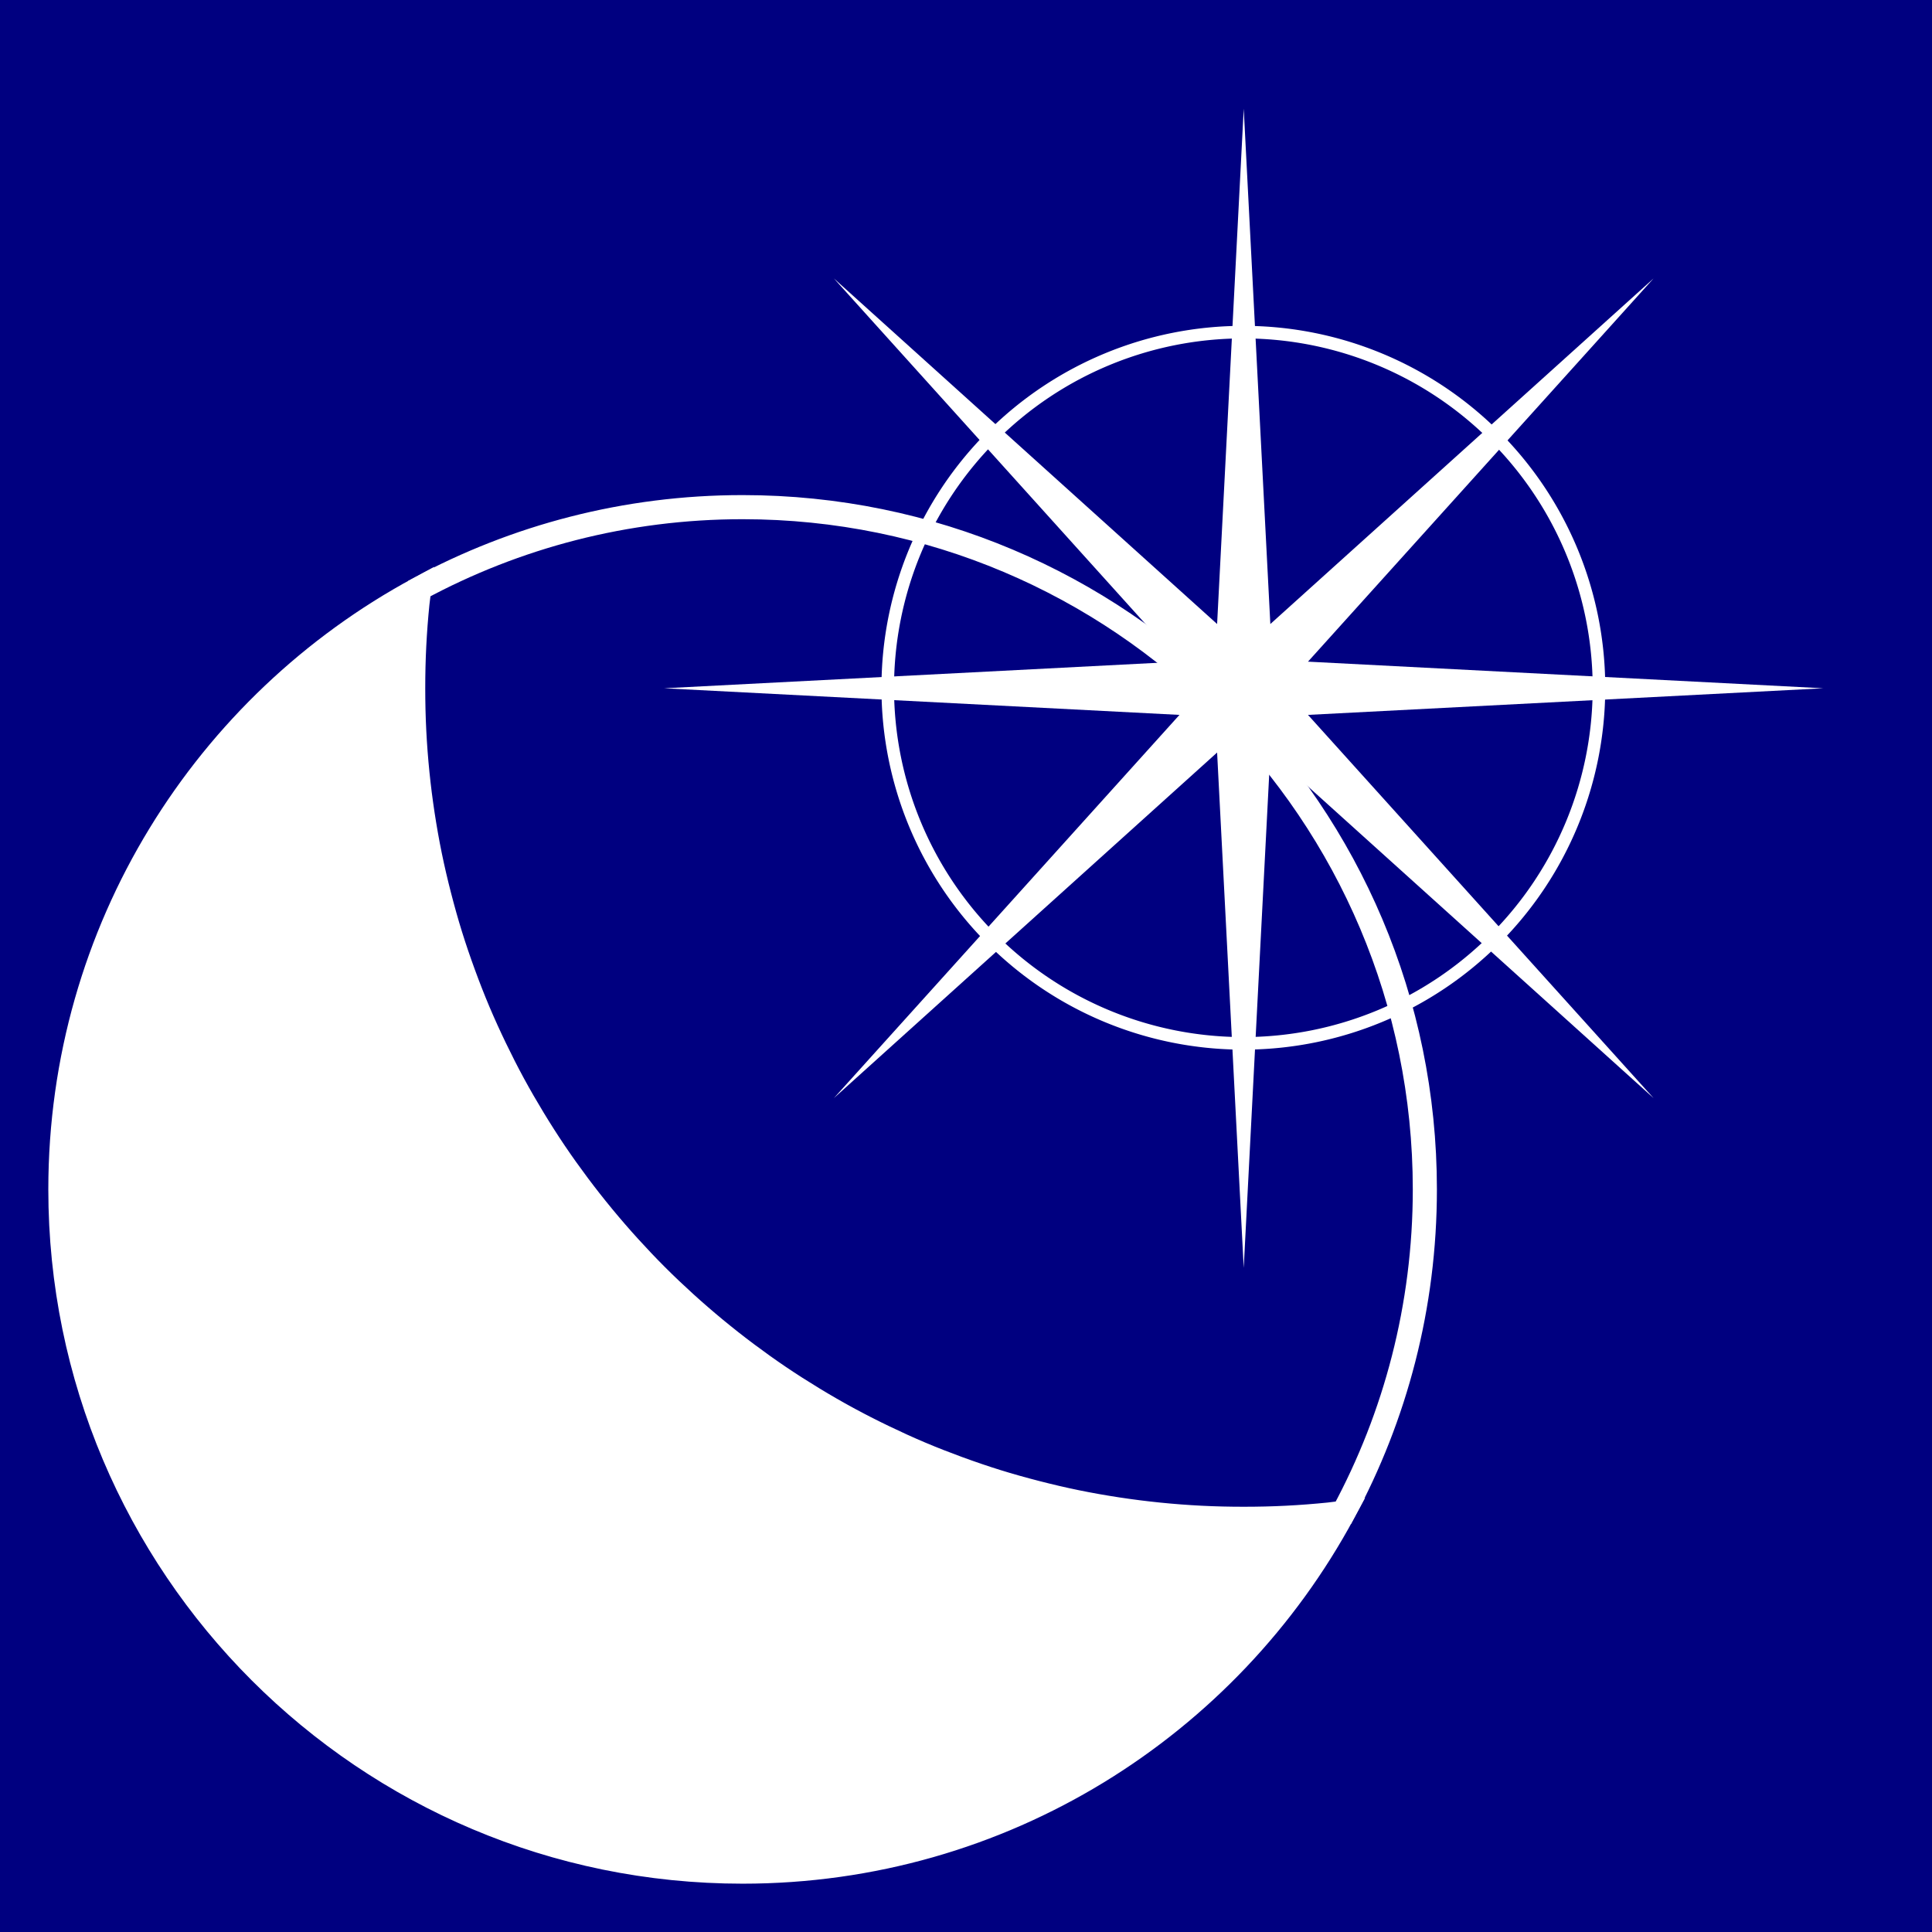 <?xml version="1.0" encoding="UTF-8" standalone="no"?>
<!-- Created with Inkscape (http://www.inkscape.org/) -->

<svg
   xmlns:dc="http://purl.org/dc/elements/1.1/"
   xmlns:cc="http://creativecommons.org/ns#"
   xmlns:rdf="http://www.w3.org/1999/02/22-rdf-syntax-ns#"
   xmlns:svg="http://www.w3.org/2000/svg"
   xmlns="http://www.w3.org/2000/svg"
   xmlns:sodipodi="http://sodipodi.sourceforge.net/DTD/sodipodi-0.dtd"
   xmlns:inkscape="http://www.inkscape.org/namespaces/inkscape"
   width="640"
   height="640"
   id="svg2"
   version="1.1"
   inkscape:version="0.48.4 r9939"
   sodipodi:docname="Estrela.svg">
  <defs
     id="defs4" />
  <sodipodi:namedview
     id="base"
     pagecolor="#000080"
     bordercolor="#666666"
     borderopacity="1.0"
     inkscape:pageopacity="1"
     inkscape:pageshadow="2"
     inkscape:zoom="0.63152174"
     inkscape:cx="172.76202"
     inkscape:cy="274.40129"
     inkscape:document-units="px"
     inkscape:current-layer="layer1"
     showgrid="true"
     inkscape:window-width="1366"
     inkscape:window-height="768"
     inkscape:window-x="0"
     inkscape:window-y="0"
     inkscape:window-maximized="1"
     showborder="true"
     borderlayer="false"
     inkscape:showpageshadow="false"
     showguides="true"
     inkscape:snap-from-guide="true"
     objecttolerance="50"
     inkscape:snap-bbox="false"
     inkscape:snap-object-midpoints="false"
     inkscape:snap-page="false"
     inkscape:snap-nodes="true">
    <inkscape:grid
       type="xygrid"
       id="grid2997"
       empspacing="8"
       visible="true"
       enabled="true"
       snapvisiblegridlinesonly="true"
       dotted="true" />
  </sodipodi:namedview>
  <g
     inkscape:label="Layer 1"
     inkscape:groupmode="layer"
     id="layer1"
     transform="translate(0,-412.362)">
    <rect
       style="fill:#000080;fill-opacity:1;stroke:none;stroke-width:8;stroke-miterlimit:4;stroke-opacity:1;stroke-dasharray:none"
       id="rect4954"
       width="640"
       height="640"
       x="0"
       y="0"
       transform="translate(0,412.362)" />
    <path
       style="fill:#ffffff;fill-rule:evenodd;stroke:#ffffff;stroke-width:7.988;stroke-linecap:butt;stroke-linejoin:miter;stroke-opacity:1;fill-opacity:1"
       d="M 138.906 194.969 C 68.119 233.14 20 307.938 20 394 C 20 518.82 121.18 620 246 620 C 332.062 620 406.86 571.881 445.031 501.094 C 443.393 501.29 441.772 501.552 440.125 501.719 C 435.5 502.188 430.846 502.544 426.156 502.781 C 421.467 503.019 416.749 503.125 412 503.125 C 407.251 503.125 402.533 503.019 397.844 502.781 C 393.154 502.544 388.5 502.188 383.875 501.719 C 379.25 501.249 374.648 500.665 370.094 499.969 C 365.54 499.273 361.04 498.479 356.562 497.562 C 352.085 496.646 347.646 495.6 343.25 494.469 C 338.854 493.338 334.495 492.121 330.188 490.781 C 325.88 489.441 321.62 487.98 317.406 486.438 C 313.192 484.895 309.021 483.272 304.906 481.531 C 300.792 479.791 296.728 477.932 292.719 476 C 288.709 474.068 284.742 472.055 280.844 469.938 C 276.945 467.82 273.126 465.61 269.344 463.312 C 265.562 461.015 261.816 458.628 258.156 456.156 C 254.497 453.684 250.906 451.11 247.375 448.469 C 243.844 445.828 240.397 443.116 237 440.312 C 233.603 437.509 230.257 434.617 227 431.656 C 223.743 428.696 220.549 425.674 217.438 422.562 C 214.326 419.451 211.304 416.257 208.344 413 C 205.383 409.743 202.491 406.397 199.688 403 C 196.884 399.603 194.172 396.156 191.531 392.625 C 188.89 389.094 186.316 385.503 183.844 381.844 C 181.372 378.184 178.985 374.438 176.688 370.656 C 174.39 366.874 172.18 363.055 170.062 359.156 C 167.945 355.258 165.932 351.291 164 347.281 C 162.068 343.272 160.209 339.208 158.469 335.094 C 156.728 330.979 155.105 326.808 153.562 322.594 C 152.02 318.38 150.559 314.12 149.219 309.812 C 147.879 305.505 146.662 301.146 145.531 296.75 C 144.4 292.354 143.354 287.915 142.438 283.438 C 141.521 278.96 140.727 274.46 140.031 269.906 C 139.335 265.352 138.751 260.75 138.281 256.125 C 137.812 251.5 137.456 246.846 137.219 242.156 C 136.981 237.467 136.875 232.749 136.875 228 C 136.875 223.251 136.981 218.533 137.219 213.844 C 137.456 209.154 137.812 204.5 138.281 199.875 C 138.448 198.228 138.71 196.607 138.906 194.969 z "
       id="path4943"
       transform="translate(0,412.362)" />
    <path
       style="fill:#000080;fill-rule:evenodd;stroke:#ffffff;stroke-width:7.988;stroke-linecap:butt;stroke-linejoin:miter;stroke-opacity:1"
       d="M 138.906 194.969 C 138.71 196.607 138.448 198.228 138.281 199.875 C 137.812 204.5 137.456 209.154 137.219 213.844 C 136.981 218.533 136.875 223.251 136.875 228 C 136.875 232.749 136.981 237.467 137.219 242.156 C 137.456 246.846 137.812 251.5 138.281 256.125 C 138.751 260.75 139.335 265.352 140.031 269.906 C 140.727 274.46 141.521 278.96 142.438 283.438 C 143.354 287.915 144.4 292.354 145.531 296.75 C 146.662 301.146 147.879 305.505 149.219 309.812 C 150.559 314.12 152.02 318.38 153.562 322.594 C 155.105 326.808 156.728 330.979 158.469 335.094 C 160.209 339.208 162.068 343.272 164 347.281 C 165.932 351.291 167.945 355.258 170.062 359.156 C 172.18 363.055 174.39 366.874 176.688 370.656 C 178.985 374.438 181.372 378.184 183.844 381.844 C 186.316 385.503 188.89 389.094 191.531 392.625 C 194.172 396.156 196.884 399.603 199.688 403 C 202.491 406.397 205.383 409.743 208.344 413 C 211.304 416.257 214.326 419.451 217.438 422.562 C 220.549 425.674 223.743 428.696 227 431.656 C 230.257 434.617 233.603 437.509 237 440.312 C 240.397 443.116 243.844 445.828 247.375 448.469 C 250.906 451.11 254.497 453.684 258.156 456.156 C 261.816 458.628 265.562 461.015 269.344 463.312 C 273.126 465.61 276.945 467.82 280.844 469.938 C 284.742 472.055 288.709 474.068 292.719 476 C 296.728 477.932 300.792 479.791 304.906 481.531 C 309.021 483.272 313.192 484.895 317.406 486.438 C 321.62 487.98 325.88 489.441 330.188 490.781 C 334.495 492.121 338.854 493.338 343.25 494.469 C 347.646 495.6 352.085 496.646 356.562 497.562 C 361.04 498.479 365.54 499.273 370.094 499.969 C 374.648 500.665 379.25 501.249 383.875 501.719 C 388.5 502.188 393.154 502.544 397.844 502.781 C 402.533 503.019 407.251 503.125 412 503.125 C 416.749 503.125 421.467 503.019 426.156 502.781 C 430.846 502.544 435.5 502.188 440.125 501.719 C 441.772 501.552 443.393 501.29 445.031 501.094 C 462.221 469.215 472 432.757 472 394 C 472 269.18 370.82 168 246 168 C 207.243 168 170.785 177.779 138.906 194.969 z "
       id="path3005"
       transform="translate(0,412.362)" />
    <path
       sodipodi:type="star"
       style="fill:#ffffff;fill-opacity:1"
       id="path3011"
       sodipodi:sides="8"
       sodipodi:cx="400"
       sodipodi:cy="240"
       sodipodi:r1="192"
       sodipodi:r2="23.040001"
       sodipodi:arg1="1.5707963"
       sodipodi:arg2="1.9634954"
       inkscape:flatsided="false"
       inkscape:rounded="0"
       inkscape:randomized="0"
       d="M 400,432 391.183,261.286 264.236,375.765 378.714,248.817 208,240 378.714,231.183 264.235,104.236 391.183,218.714 400,48 408.817,218.714 535.764,104.235 421.286,231.183 592,240 421.286,248.817 535.765,375.764 408.817,261.286 z"
       transform="translate(12,400.362)" />
    <path
       sodipodi:type="arc"
       style="fill:none;stroke:#ffffff;stroke-width:8.765;stroke-linecap:butt;stroke-linejoin:miter;stroke-opacity:1"
       id="path3005-4"
       sodipodi:cx="264"
       sodipodi:cy="376"
       sodipodi:rx="248"
       sodipodi:ry="248"
       d="m 512,376 a 248,248 0 1 1 -496,0 248,248 0 1 1 496,0 z"
       transform="matrix(0.475,0,0,0.475,286.476,461.586)" />
  </g>
</svg>
